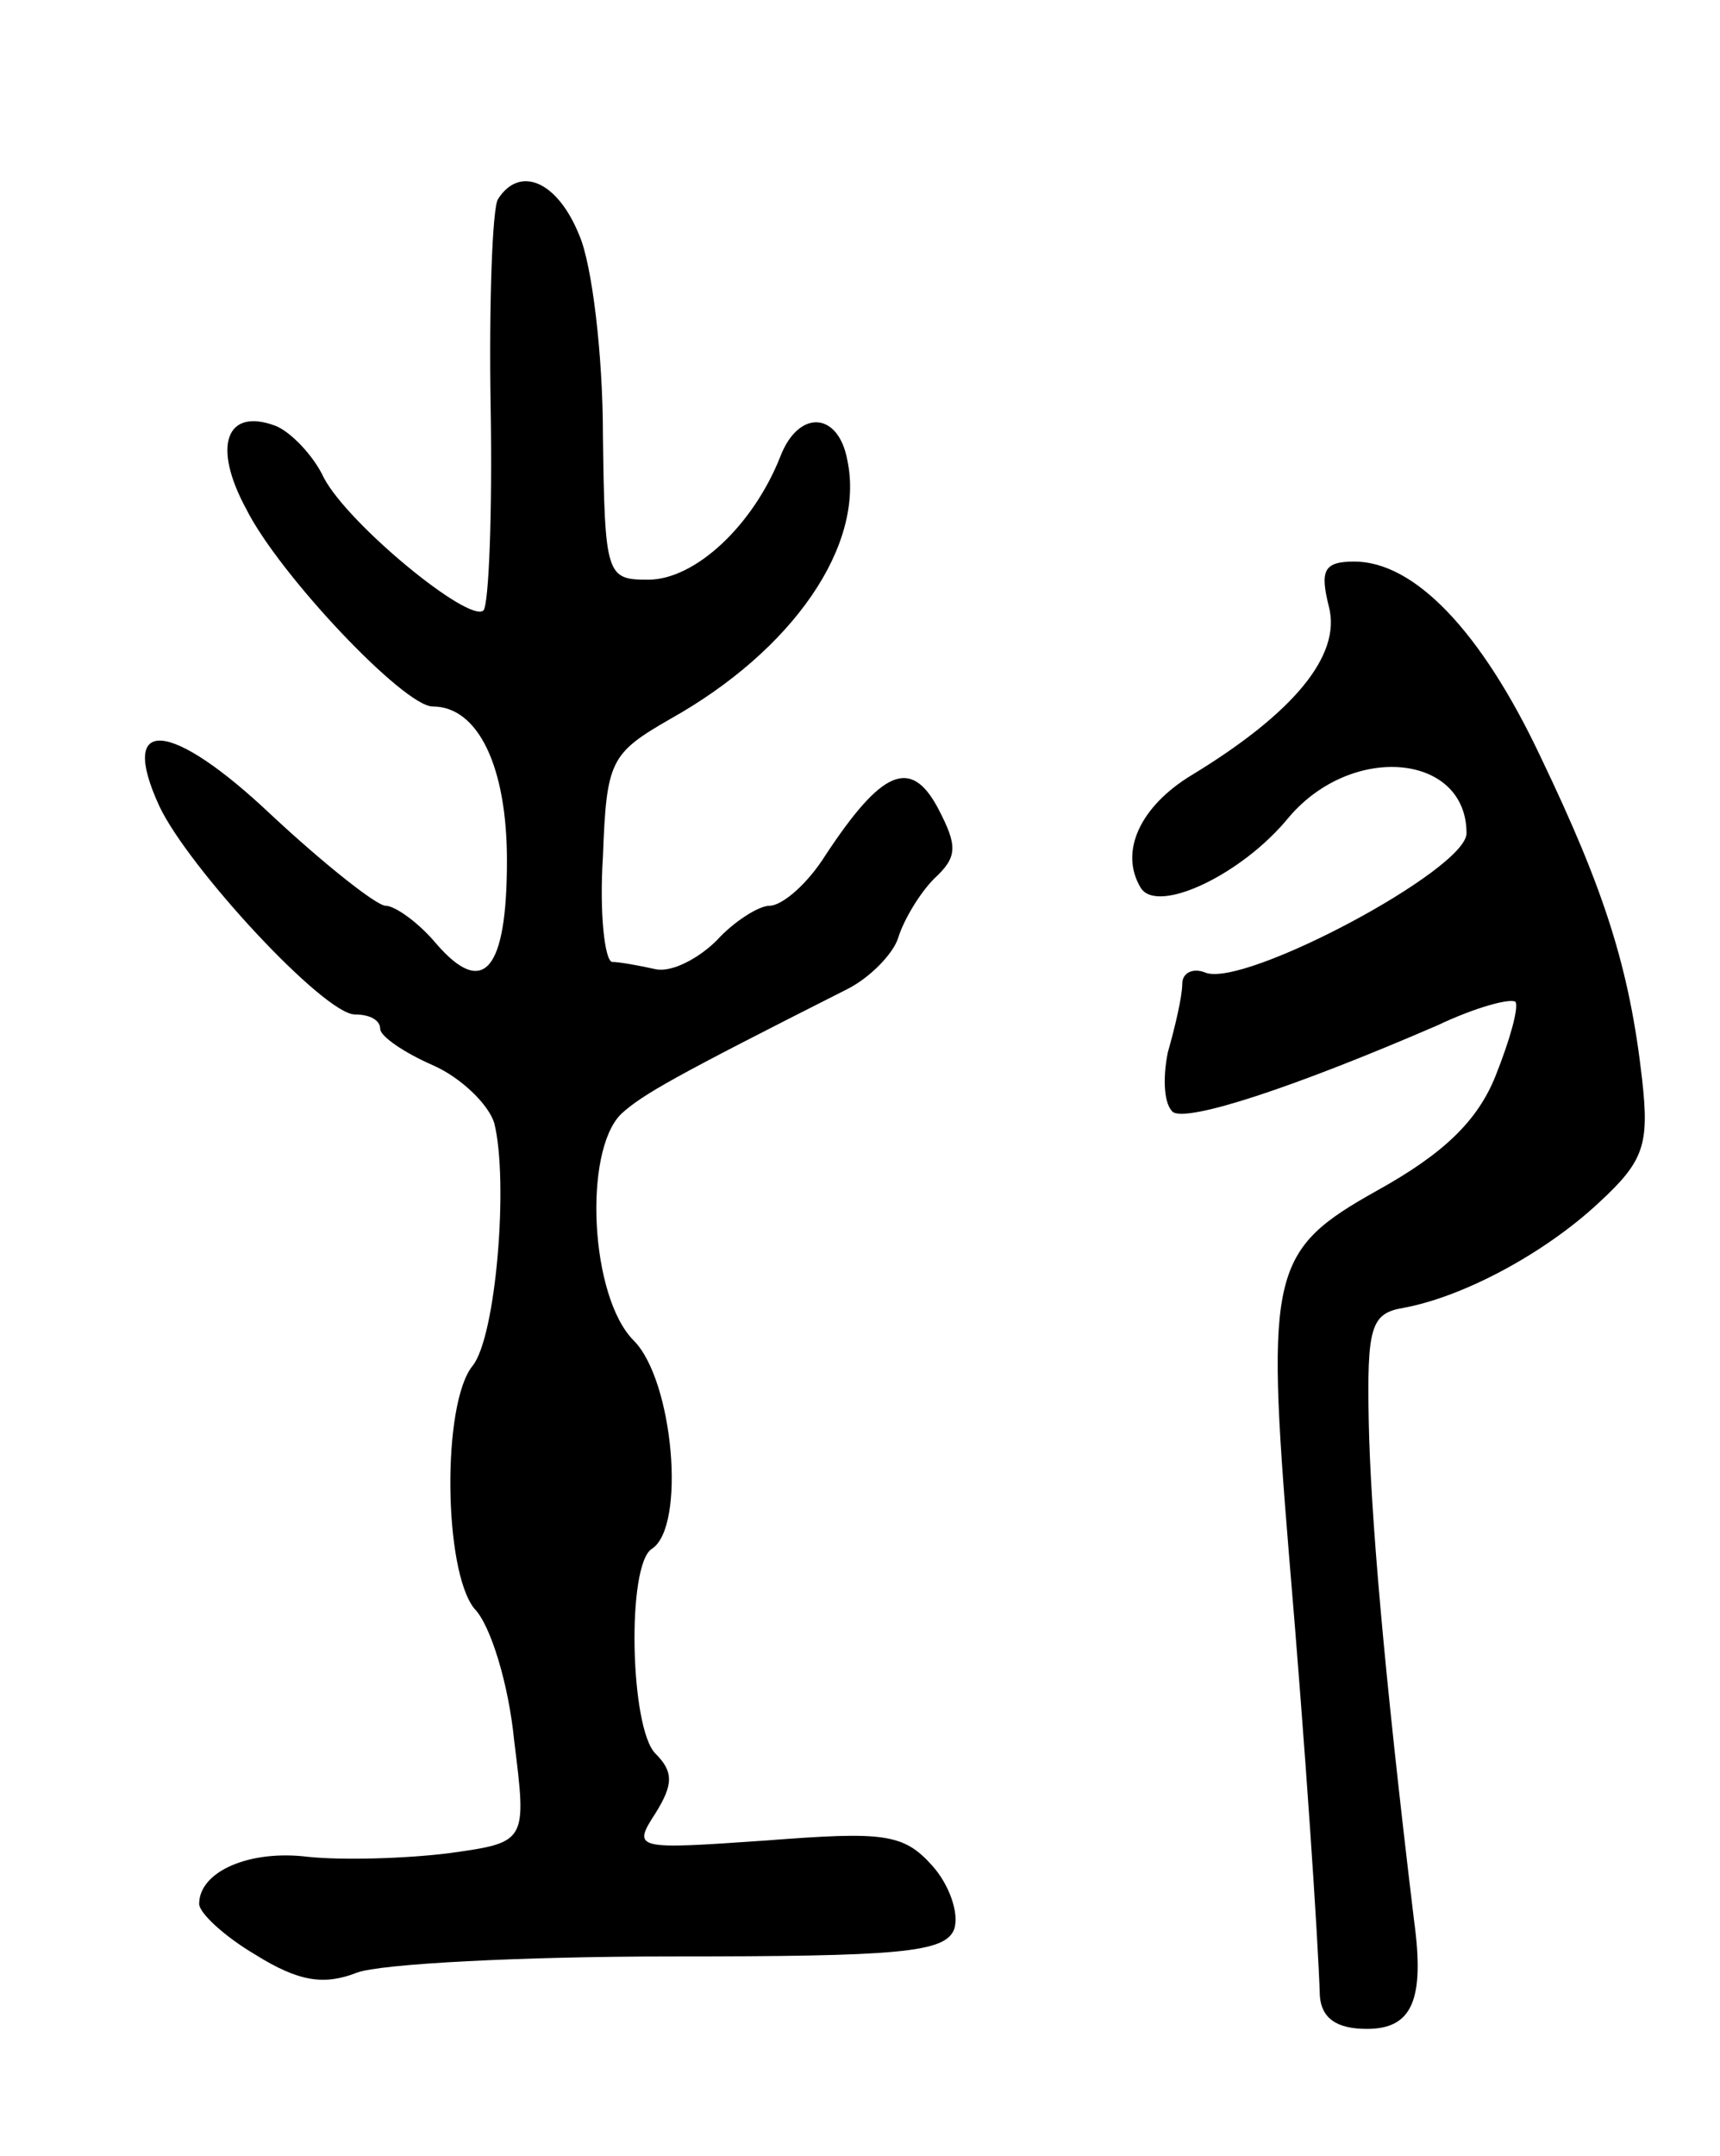 <svg version="1.0" xmlns="http://www.w3.org/2000/svg"
 width="95pt" height="119pt" viewBox="0 0 95 119"
 preserveAspectRatio="xMidYMid meet">
<g transform="translate(0,119) scale(0.1,-0.1)"
fill="#000000" stroke="none">
<path d="M275 1080 c-3 -5 -5 -57 -4 -115 1 -58 -1 -109 -4 -112 -8 -7 -74 47
-88 73 -6 13 -19 26 -27 29 -27 10 -35 -11 -16 -46 18 -36 87 -109 103 -109
25 0 41 -33 41 -85 0 -61 -13 -76 -39 -46 -10 12 -23 21 -28 21 -5 0 -34 23
-63 50 -56 53 -85 55 -62 5 16 -34 91 -115 108 -115 8 0 14 -3 14 -8 0 -4 13
-13 29 -20 16 -7 31 -22 34 -32 8 -32 1 -118 -12 -134 -17 -21 -16 -113 1
-134 9 -9 19 -42 22 -73 7 -56 7 -56 -36 -62 -24 -3 -59 -4 -78 -2 -32 4 -60
-8 -60 -26 0 -5 14 -18 31 -28 24 -15 38 -17 56 -10 13 5 92 9 174 9 125 0
151 2 156 15 3 9 -3 25 -12 35 -16 18 -27 19 -92 14 -72 -5 -74 -5 -61 15 10
16 10 23 0 33 -14 14 -16 104 -2 113 19 12 12 93 -10 115 -24 24 -28 104 -7
125 12 11 30 21 125 69 12 6 25 19 28 28 3 10 12 25 20 33 13 12 13 18 2 39
-15 28 -31 21 -62 -26 -10 -16 -24 -28 -31 -28 -6 0 -20 -9 -29 -19 -10 -10
-25 -18 -34 -16 -9 2 -20 4 -24 4 -4 1 -7 27 -5 58 2 53 4 57 37 76 68 38 108
96 98 143 -5 27 -27 28 -37 2 -15 -38 -47 -68 -73 -68 -23 0 -24 2 -25 80 0
44 -6 94 -13 110 -12 30 -33 39 -45 20z"/>
<path d="M734 855 c7 -27 -20 -59 -76 -93 -28 -17 -40 -42 -28 -62 9 -15 56 7
82 39 35 41 98 35 98 -9 0 -20 -122 -85 -144 -77 -7 3 -13 0 -13 -6 0 -7 -4
-24 -8 -38 -3 -15 -2 -29 3 -33 9 -5 65 13 146 48 21 10 40 15 43 13 2 -3 -3
-21 -11 -41 -10 -25 -29 -43 -65 -63 -59 -33 -62 -44 -49 -202 9 -106 16 -211
17 -243 1 -12 9 -18 26 -18 25 0 32 16 26 60 -17 141 -24 226 -25 275 -1 52 1
60 19 63 33 6 78 30 108 58 25 23 28 32 24 68 -7 62 -21 105 -56 178 -33 70
-70 108 -103 108 -17 0 -19 -5 -14 -25z"/>
</g>
</svg>
